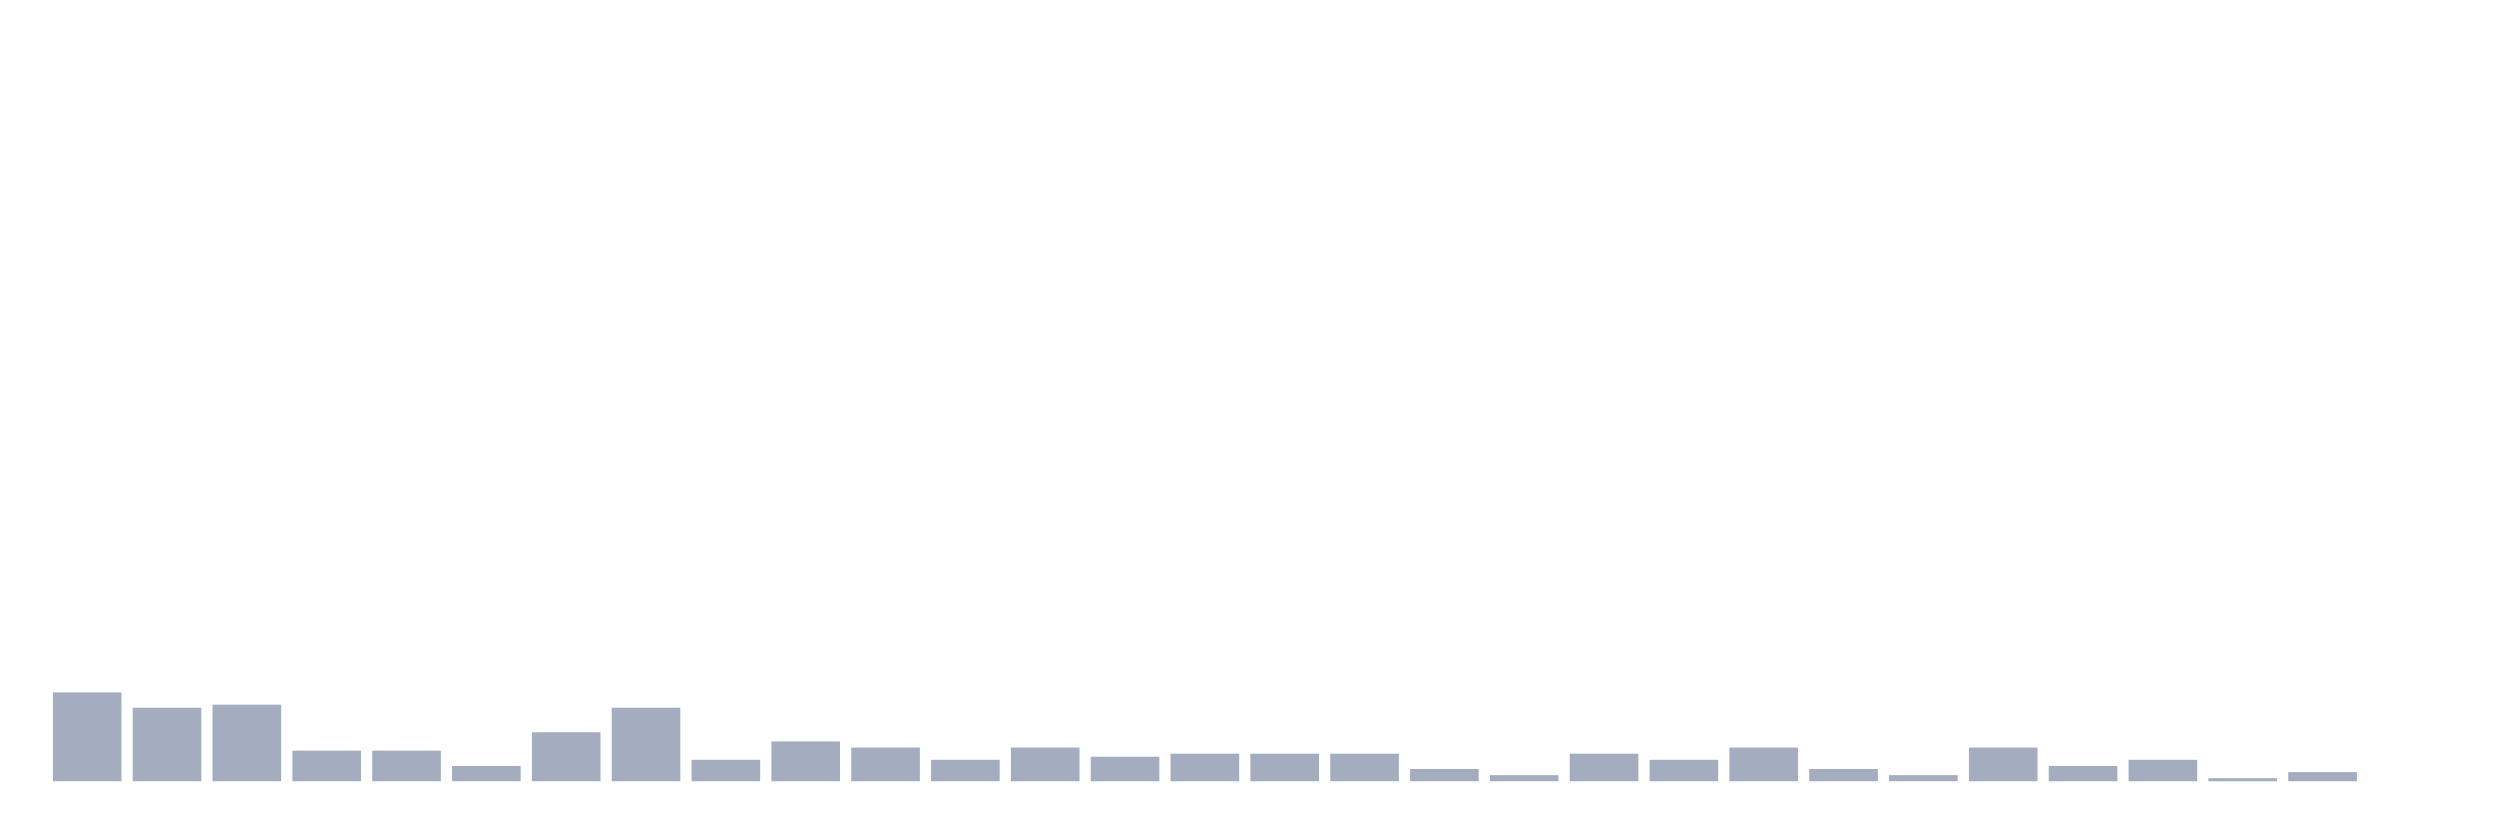 <svg xmlns="http://www.w3.org/2000/svg" viewBox="0 0 480 160"><g transform="translate(10,10)"><rect class="bar" x="0.153" width="13.175" y="122.941" height="17.059" fill="rgb(164,173,192)"></rect><rect class="bar" x="15.482" width="13.175" y="125.882" height="14.118" fill="rgb(164,173,192)"></rect><rect class="bar" x="30.81" width="13.175" y="125.294" height="14.706" fill="rgb(164,173,192)"></rect><rect class="bar" x="46.138" width="13.175" y="134.118" height="5.882" fill="rgb(164,173,192)"></rect><rect class="bar" x="61.466" width="13.175" y="134.118" height="5.882" fill="rgb(164,173,192)"></rect><rect class="bar" x="76.794" width="13.175" y="137.059" height="2.941" fill="rgb(164,173,192)"></rect><rect class="bar" x="92.123" width="13.175" y="130.588" height="9.412" fill="rgb(164,173,192)"></rect><rect class="bar" x="107.451" width="13.175" y="125.882" height="14.118" fill="rgb(164,173,192)"></rect><rect class="bar" x="122.779" width="13.175" y="135.882" height="4.118" fill="rgb(164,173,192)"></rect><rect class="bar" x="138.107" width="13.175" y="132.353" height="7.647" fill="rgb(164,173,192)"></rect><rect class="bar" x="153.436" width="13.175" y="133.529" height="6.471" fill="rgb(164,173,192)"></rect><rect class="bar" x="168.764" width="13.175" y="135.882" height="4.118" fill="rgb(164,173,192)"></rect><rect class="bar" x="184.092" width="13.175" y="133.529" height="6.471" fill="rgb(164,173,192)"></rect><rect class="bar" x="199.42" width="13.175" y="135.294" height="4.706" fill="rgb(164,173,192)"></rect><rect class="bar" x="214.748" width="13.175" y="134.706" height="5.294" fill="rgb(164,173,192)"></rect><rect class="bar" x="230.077" width="13.175" y="134.706" height="5.294" fill="rgb(164,173,192)"></rect><rect class="bar" x="245.405" width="13.175" y="134.706" height="5.294" fill="rgb(164,173,192)"></rect><rect class="bar" x="260.733" width="13.175" y="137.647" height="2.353" fill="rgb(164,173,192)"></rect><rect class="bar" x="276.061" width="13.175" y="138.824" height="1.176" fill="rgb(164,173,192)"></rect><rect class="bar" x="291.39" width="13.175" y="134.706" height="5.294" fill="rgb(164,173,192)"></rect><rect class="bar" x="306.718" width="13.175" y="135.882" height="4.118" fill="rgb(164,173,192)"></rect><rect class="bar" x="322.046" width="13.175" y="133.529" height="6.471" fill="rgb(164,173,192)"></rect><rect class="bar" x="337.374" width="13.175" y="137.647" height="2.353" fill="rgb(164,173,192)"></rect><rect class="bar" x="352.702" width="13.175" y="138.824" height="1.176" fill="rgb(164,173,192)"></rect><rect class="bar" x="368.031" width="13.175" y="133.529" height="6.471" fill="rgb(164,173,192)"></rect><rect class="bar" x="383.359" width="13.175" y="137.059" height="2.941" fill="rgb(164,173,192)"></rect><rect class="bar" x="398.687" width="13.175" y="135.882" height="4.118" fill="rgb(164,173,192)"></rect><rect class="bar" x="414.015" width="13.175" y="139.412" height="0.588" fill="rgb(164,173,192)"></rect><rect class="bar" x="429.344" width="13.175" y="138.235" height="1.765" fill="rgb(164,173,192)"></rect><rect class="bar" x="444.672" width="13.175" y="140" height="0" fill="rgb(164,173,192)"></rect></g></svg>